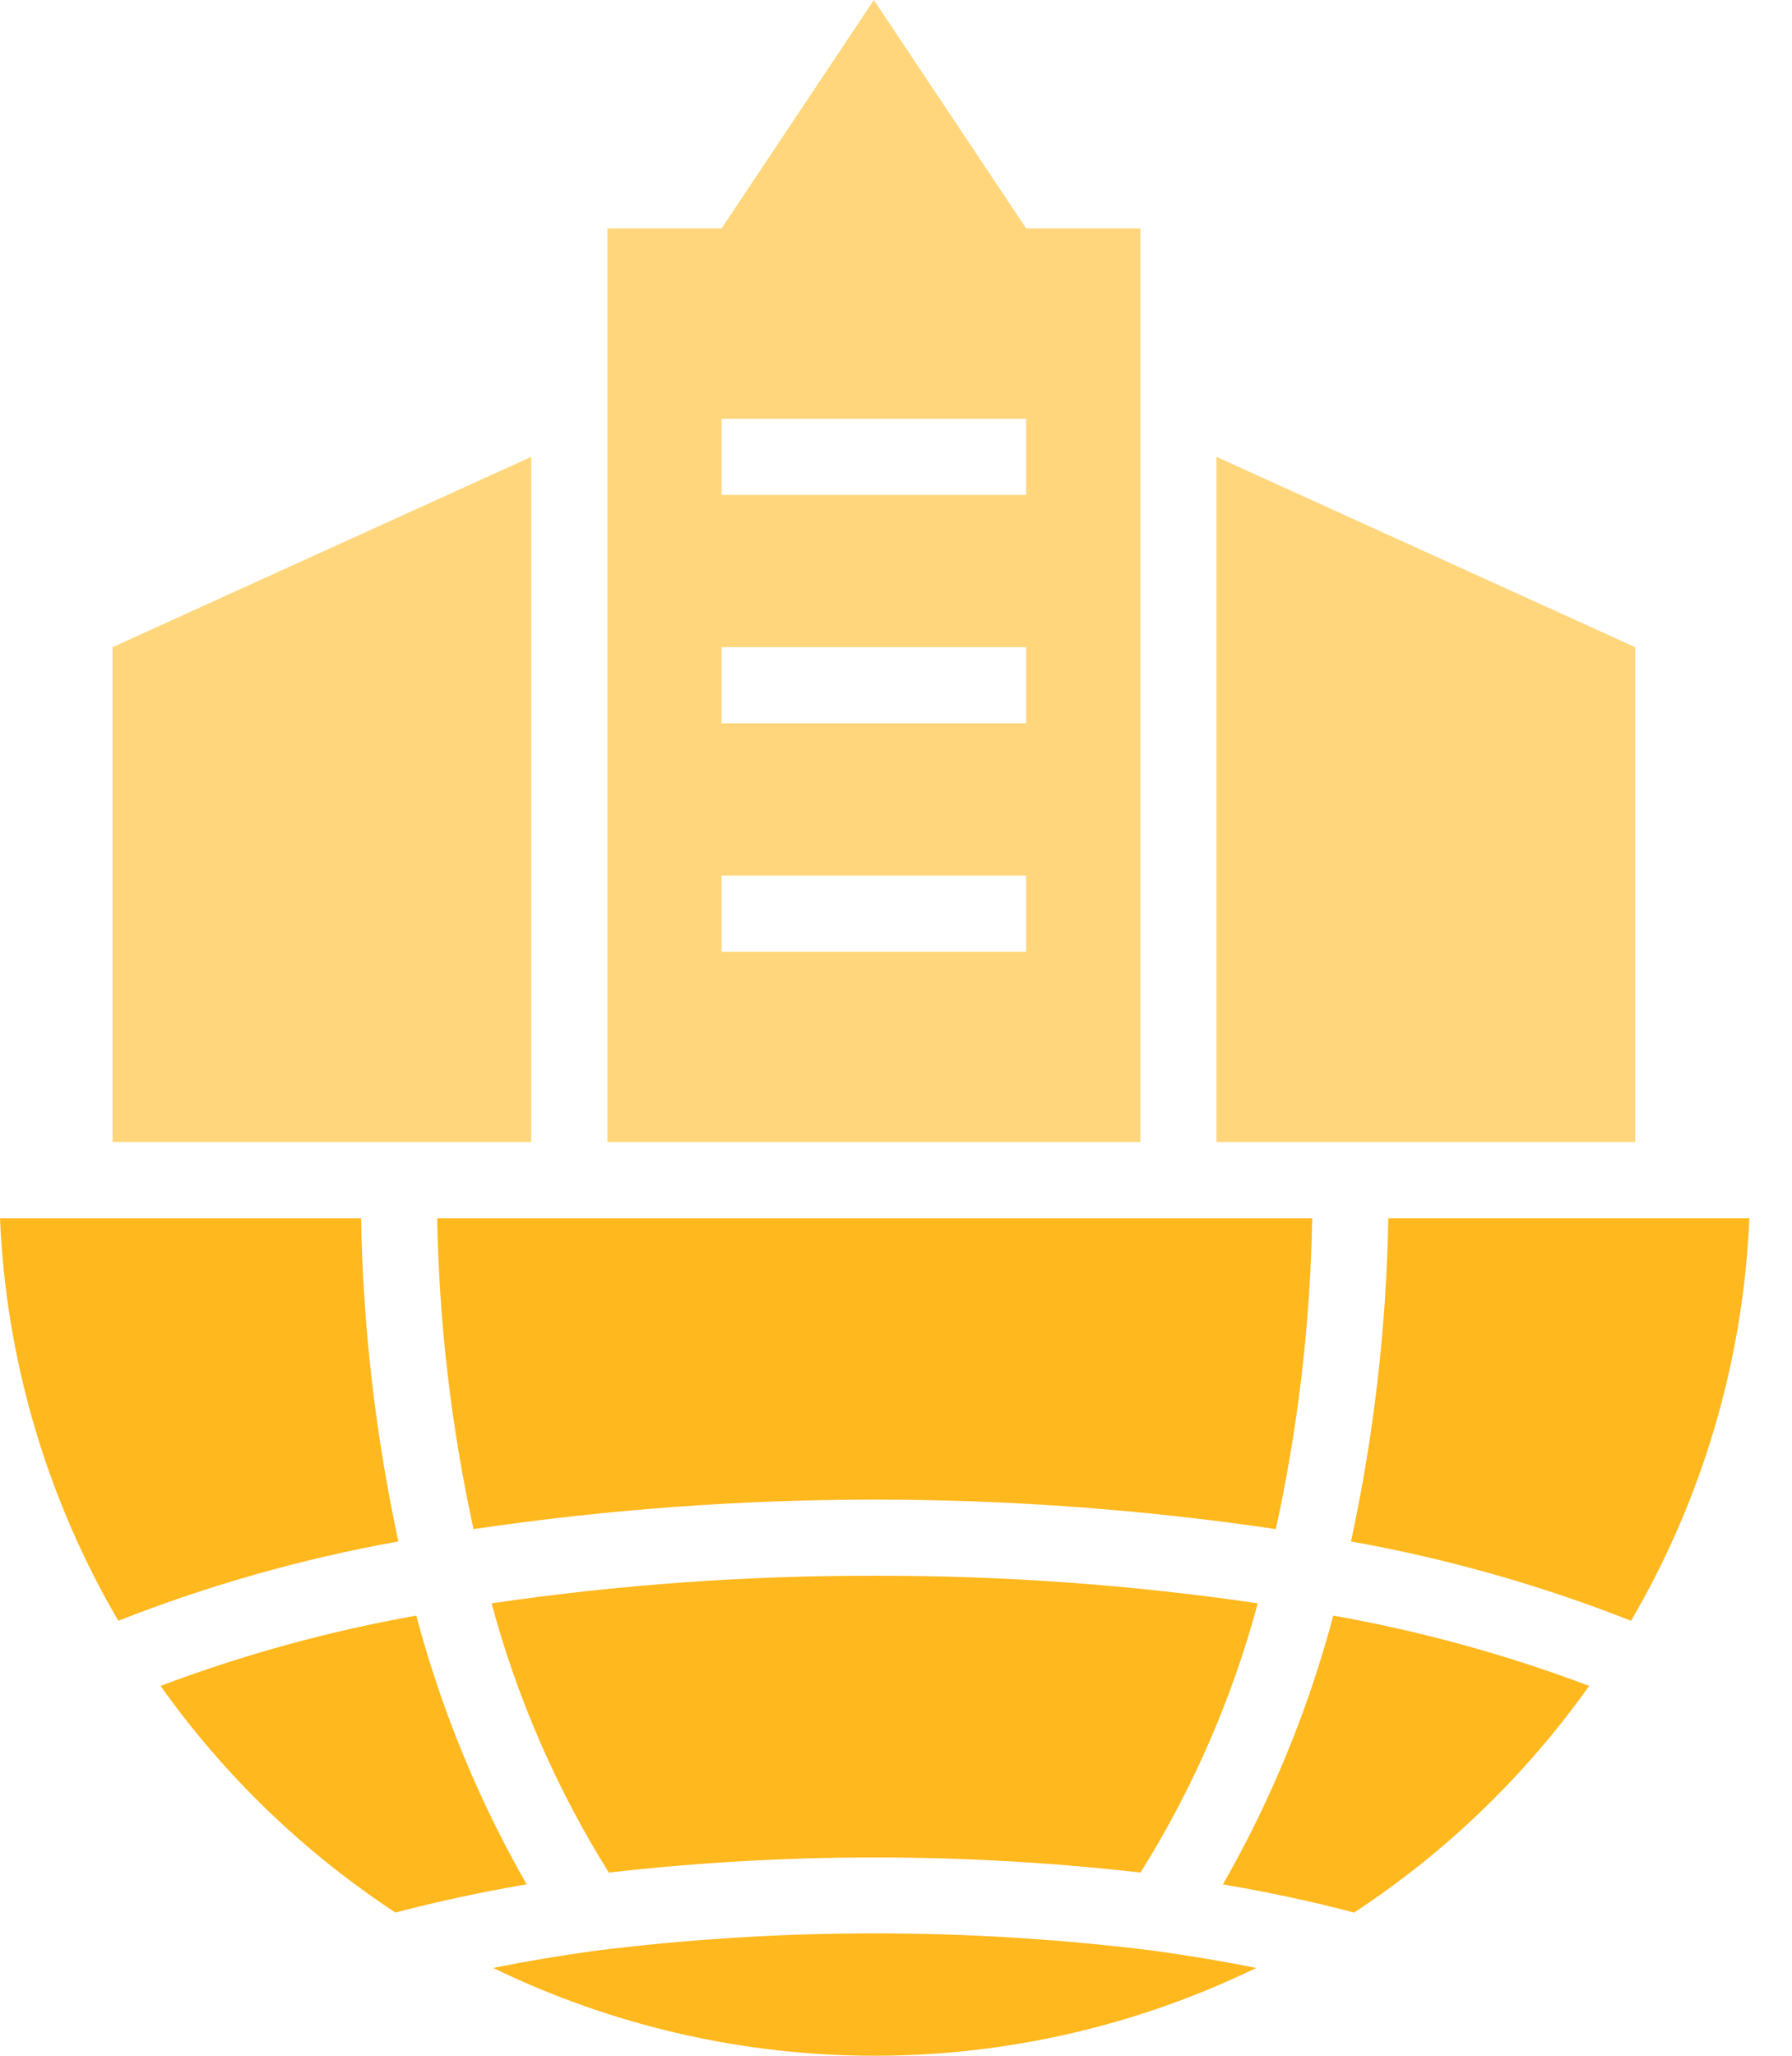 <svg width="34" height="39" viewBox="0 0 34 39" fill="none" xmlns="http://www.w3.org/2000/svg">
<path d="M2.135 21.667H10.08V8.667L2.135 12.278V21.667Z" fill="#FFB81D" fill-opacity="0.58"/>
<path d="M31.025 12.278L23.081 8.667V21.667H31.025V12.278Z" fill="#FFB81D" fill-opacity="0.58"/>
<path d="M19.469 4.333L16.58 0L13.691 4.333H11.525V21.667H21.636V4.333H19.469ZM19.469 18.056H13.691V16.611H19.469V18.056ZM19.469 13.722H13.691V12.278H19.469V13.722ZM19.469 9.389H13.691V7.945H19.469V9.389Z" fill="#FFB81D" fill-opacity="0.58"/>
<path d="M8.985 29.009C14.032 28.263 19.16 28.263 24.207 29.009C24.63 27.07 24.861 25.095 24.897 23.112H8.295C8.33 25.095 8.561 27.07 8.984 29.009H8.985Z" fill="#FFB81D"/>
<path d="M16.595 29.894C14.163 29.889 11.733 30.064 9.327 30.417C9.812 32.221 10.561 33.942 11.552 35.525C14.903 35.142 18.287 35.142 21.639 35.525C22.629 33.942 23.379 32.221 23.863 30.417C21.457 30.064 19.027 29.889 16.595 29.894H16.595Z" fill="#FFB81D"/>
<path d="M7.502 36.283C8.28 36.079 9.111 35.898 9.992 35.748C9.075 34.147 8.371 32.433 7.898 30.65C6.243 30.944 4.618 31.39 3.046 31.984C4.251 33.681 5.762 35.139 7.502 36.283L7.502 36.283Z" fill="#FFB81D"/>
<path d="M2.245 30.748C3.962 30.072 5.742 29.568 7.558 29.243C7.124 27.227 6.887 25.173 6.851 23.112H0C0.114 25.802 0.885 28.424 2.245 30.748H2.245Z" fill="#FFB81D"/>
<path d="M33.191 23.111H26.341C26.305 25.173 26.068 27.227 25.633 29.243C27.45 29.568 29.229 30.072 30.946 30.748C32.306 28.424 33.077 25.802 33.191 23.111H33.191Z" fill="#FFB81D"/>
<path d="M25.297 30.65C24.823 32.433 24.119 34.148 23.203 35.749C24.084 35.899 24.914 36.079 25.693 36.284L25.693 36.283C27.433 35.14 28.945 33.682 30.151 31.984C28.578 31.39 26.953 30.944 25.297 30.65L25.297 30.65Z" fill="#FFB81D"/>
<path d="M11.287 37.009C10.618 37.101 9.975 37.21 9.357 37.334C11.613 38.43 14.088 39 16.596 39C19.103 39 21.579 38.43 23.834 37.334C23.217 37.21 22.572 37.102 21.9 37.009C18.376 36.568 14.811 36.568 11.287 37.009H11.287Z" fill="#FFB81D"/>
</svg>
